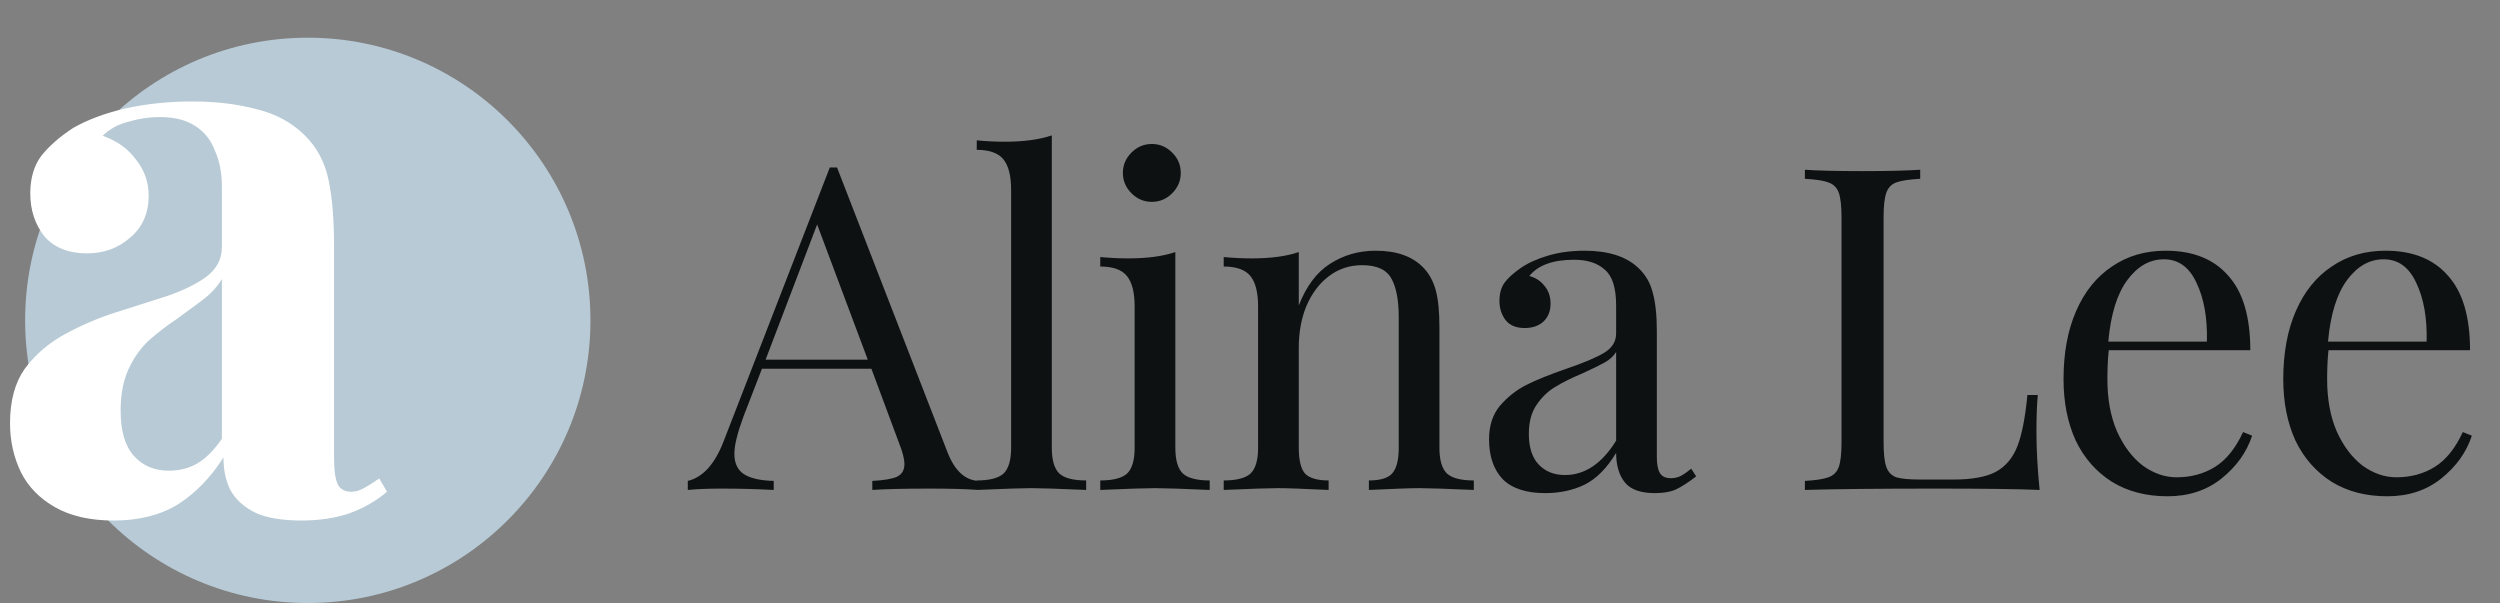 <svg width="199" height="48" viewBox="0 0 199 48" fill="none" xmlns="http://www.w3.org/2000/svg">
<rect x="0" y="0" width="199" height="48" fill="#808080" stroke="none"/>
<path d="M75.412 35.976C75.988 37.464 76.816 38.232 77.896 38.28V39C76.936 38.928 75.652 38.892 74.044 38.892C71.98 38.892 70.444 38.928 69.436 39V38.28C70.348 38.232 70.996 38.124 71.38 37.956C71.788 37.764 71.992 37.428 71.992 36.948C71.992 36.54 71.848 35.976 71.56 35.256L69.364 29.352H60.652L59.176 33.168C58.696 34.464 58.456 35.448 58.456 36.12C58.456 36.864 58.708 37.404 59.212 37.74C59.74 38.076 60.532 38.256 61.588 38.28V39C60.22 38.928 58.84 38.892 57.448 38.892C56.368 38.892 55.468 38.928 54.748 39V38.28C55.948 37.992 56.896 36.948 57.592 35.148L66.052 13.332H66.628L75.412 35.976ZM69.076 28.632L65.044 17.868L60.94 28.632H69.076ZM83.724 35.652C83.724 36.636 83.928 37.32 84.336 37.704C84.744 38.064 85.452 38.244 86.46 38.244V39C84.252 38.904 82.8 38.856 82.104 38.856C81.408 38.856 79.956 38.904 77.748 39V38.244C78.756 38.244 79.464 38.064 79.872 37.704C80.28 37.32 80.484 36.636 80.484 35.652V15.096C80.484 13.992 80.28 13.188 79.872 12.684C79.464 12.18 78.756 11.928 77.748 11.928V11.172C78.492 11.244 79.236 11.28 79.98 11.28C81.492 11.28 82.74 11.112 83.724 10.776V35.652ZM91.685 11.46C92.309 11.46 92.849 11.688 93.305 12.144C93.761 12.6 93.989 13.14 93.989 13.764C93.989 14.388 93.761 14.928 93.305 15.384C92.849 15.84 92.309 16.068 91.685 16.068C91.061 16.068 90.521 15.84 90.065 15.384C89.609 14.928 89.381 14.388 89.381 13.764C89.381 13.14 89.609 12.6 90.065 12.144C90.521 11.688 91.061 11.46 91.685 11.46ZM93.557 35.652C93.557 36.636 93.761 37.32 94.169 37.704C94.577 38.064 95.285 38.244 96.293 38.244V39C94.085 38.904 92.633 38.856 91.937 38.856C91.241 38.856 89.789 38.904 87.581 39V38.244C88.589 38.244 89.297 38.064 89.705 37.704C90.113 37.32 90.317 36.636 90.317 35.652V24.384C90.317 23.28 90.113 22.476 89.705 21.972C89.297 21.468 88.589 21.216 87.581 21.216V20.46C88.349 20.532 89.093 20.568 89.813 20.568C91.325 20.568 92.573 20.4 93.557 20.064V35.652ZM109.503 19.956C111.183 19.956 112.455 20.412 113.319 21.324C113.775 21.804 114.099 22.404 114.291 23.124C114.483 23.844 114.579 24.816 114.579 26.04V35.652C114.579 36.636 114.783 37.32 115.191 37.704C115.599 38.064 116.307 38.244 117.315 38.244V39C115.107 38.904 113.667 38.856 112.995 38.856C112.323 38.856 110.979 38.904 108.963 39V38.244C109.851 38.244 110.463 38.064 110.799 37.704C111.159 37.32 111.339 36.636 111.339 35.652V25.248C111.339 23.904 111.147 22.884 110.763 22.188C110.379 21.468 109.599 21.108 108.423 21.108C107.439 21.108 106.563 21.396 105.795 21.972C105.027 22.548 104.427 23.34 103.995 24.348C103.587 25.332 103.383 26.436 103.383 27.66V35.652C103.383 36.636 103.551 37.32 103.887 37.704C104.247 38.064 104.871 38.244 105.759 38.244V39C103.743 38.904 102.399 38.856 101.727 38.856C101.055 38.856 99.615 38.904 97.407 39V38.244C98.415 38.244 99.123 38.064 99.531 37.704C99.939 37.32 100.143 36.636 100.143 35.652V24.384C100.143 23.28 99.939 22.476 99.531 21.972C99.123 21.468 98.415 21.216 97.407 21.216V20.46C98.175 20.532 98.919 20.568 99.639 20.568C101.151 20.568 102.399 20.4 103.383 20.064V24.312C103.983 22.776 104.811 21.672 105.867 21C106.947 20.304 108.159 19.956 109.503 19.956ZM122.992 39.252C121.48 39.252 120.352 38.88 119.608 38.136C118.888 37.368 118.528 36.312 118.528 34.968C118.528 33.888 118.816 33 119.392 32.304C119.992 31.608 120.688 31.056 121.48 30.648C122.296 30.24 123.364 29.808 124.684 29.352C126.028 28.896 127.024 28.476 127.672 28.092C128.32 27.708 128.644 27.192 128.644 26.544V24.312C128.644 22.92 128.344 21.972 127.744 21.468C127.168 20.94 126.352 20.676 125.296 20.676C123.616 20.676 122.428 21.108 121.732 21.972C122.212 22.092 122.608 22.344 122.92 22.728C123.256 23.112 123.424 23.592 123.424 24.168C123.424 24.768 123.232 25.248 122.848 25.608C122.464 25.944 121.972 26.112 121.372 26.112C120.7 26.112 120.196 25.908 119.86 25.5C119.524 25.068 119.356 24.552 119.356 23.952C119.356 23.376 119.488 22.896 119.752 22.512C120.04 22.128 120.46 21.744 121.012 21.36C121.588 20.952 122.32 20.616 123.208 20.352C124.096 20.088 125.068 19.956 126.124 19.956C127.996 19.956 129.412 20.4 130.372 21.288C130.972 21.84 131.368 22.512 131.56 23.304C131.776 24.072 131.884 25.092 131.884 26.364V36.372C131.884 36.972 131.968 37.404 132.136 37.668C132.304 37.932 132.592 38.064 133 38.064C133.288 38.064 133.552 38.004 133.792 37.884C134.056 37.74 134.332 37.548 134.62 37.308L135.016 37.92C134.392 38.4 133.852 38.748 133.396 38.964C132.964 39.156 132.412 39.252 131.74 39.252C130.588 39.252 129.784 38.964 129.328 38.388C128.872 37.812 128.644 37.032 128.644 36.048C127.924 37.248 127.096 38.088 126.16 38.568C125.224 39.024 124.168 39.252 122.992 39.252ZM124.576 37.812C126.16 37.812 127.516 36.9 128.644 35.076V28.02C128.428 28.356 128.128 28.632 127.744 28.848C127.36 29.064 126.772 29.352 125.98 29.712C125.068 30.096 124.324 30.468 123.748 30.828C123.196 31.164 122.716 31.632 122.308 32.232C121.9 32.832 121.696 33.6 121.696 34.536C121.696 35.616 121.96 36.432 122.488 36.984C123.016 37.536 123.712 37.812 124.576 37.812ZM152.849 14.232C151.985 14.28 151.349 14.376 150.941 14.52C150.557 14.664 150.293 14.94 150.149 15.348C150.005 15.756 149.933 16.416 149.933 17.328V35.184C149.933 36.096 150.005 36.756 150.149 37.164C150.293 37.572 150.557 37.848 150.941 37.992C151.349 38.112 151.985 38.172 152.849 38.172H155.477C156.965 38.172 158.093 37.968 158.861 37.56C159.653 37.128 160.229 36.444 160.589 35.508C160.949 34.572 161.213 33.216 161.381 31.44H162.209C162.137 32.184 162.101 33.168 162.101 34.392C162.101 35.76 162.185 37.296 162.353 39C160.721 38.928 157.973 38.892 154.109 38.892C149.501 38.892 146.021 38.928 143.669 39V38.28C144.533 38.232 145.157 38.136 145.541 37.992C145.949 37.848 146.225 37.572 146.369 37.164C146.513 36.756 146.585 36.096 146.585 35.184V17.328C146.585 16.416 146.513 15.756 146.369 15.348C146.225 14.94 145.949 14.664 145.541 14.52C145.157 14.376 144.533 14.28 143.669 14.232V13.512C144.677 13.584 146.213 13.62 148.277 13.62C150.197 13.62 151.721 13.584 152.849 13.512V14.232ZM179.269 34.68C178.837 36 178.021 37.14 176.821 38.1C175.645 39.036 174.217 39.504 172.537 39.504C170.833 39.504 169.357 39.12 168.109 38.352C166.861 37.56 165.901 36.468 165.229 35.076C164.581 33.66 164.257 32.028 164.257 30.18C164.257 28.092 164.593 26.28 165.265 24.744C165.937 23.208 166.885 22.032 168.109 21.216C169.333 20.376 170.761 19.956 172.393 19.956C174.553 19.956 176.209 20.616 177.361 21.936C178.537 23.232 179.125 25.212 179.125 27.876H167.857C167.785 28.548 167.749 29.316 167.749 30.18C167.749 31.764 168.001 33.144 168.505 34.32C169.033 35.496 169.717 36.408 170.557 37.056C171.421 37.68 172.321 37.992 173.257 37.992C174.409 37.992 175.429 37.716 176.317 37.164C177.205 36.612 177.949 35.688 178.549 34.392L179.269 34.68ZM172.249 20.64C171.121 20.64 170.149 21.192 169.333 22.296C168.517 23.4 168.013 25.032 167.821 27.192H175.669C175.717 25.32 175.441 23.76 174.841 22.512C174.265 21.264 173.401 20.64 172.249 20.64ZM196.76 34.68C196.328 36 195.512 37.14 194.312 38.1C193.136 39.036 191.708 39.504 190.028 39.504C188.324 39.504 186.848 39.12 185.6 38.352C184.352 37.56 183.392 36.468 182.72 35.076C182.072 33.66 181.748 32.028 181.748 30.18C181.748 28.092 182.084 26.28 182.756 24.744C183.428 23.208 184.376 22.032 185.6 21.216C186.824 20.376 188.252 19.956 189.884 19.956C192.044 19.956 193.7 20.616 194.852 21.936C196.028 23.232 196.616 25.212 196.616 27.876H185.348C185.276 28.548 185.24 29.316 185.24 30.18C185.24 31.764 185.492 33.144 185.996 34.32C186.524 35.496 187.208 36.408 188.048 37.056C188.912 37.68 189.812 37.992 190.748 37.992C191.9 37.992 192.92 37.716 193.808 37.164C194.696 36.612 195.44 35.688 196.04 34.392L196.76 34.68ZM189.74 20.64C188.612 20.64 187.64 21.192 186.824 22.296C186.008 23.4 185.504 25.032 185.312 27.192H193.16C193.208 25.32 192.932 23.76 192.332 22.512C191.756 21.264 190.892 20.64 189.74 20.64Z" fill="#0E1112"/>
<circle cx="24.5" cy="25.5" r="22.5" fill="#B7CAD5"/>
<path d="M9.044 41.434C7.184 41.434 5.634 41.083 4.394 40.38C3.154 39.677 2.245 38.747 1.666 37.59C1.087 36.391 0.798 35.089 0.798 33.684C0.798 31.907 1.191 30.46 1.976 29.344C2.803 28.228 3.857 27.319 5.138 26.616C6.419 25.913 7.763 25.334 9.168 24.88C10.615 24.425 11.979 23.991 13.26 23.578C14.583 23.123 15.637 22.607 16.422 22.028C17.249 21.408 17.662 20.622 17.662 19.672V14.836C17.662 13.761 17.476 12.81 17.104 11.984C16.773 11.116 16.236 10.454 15.492 10C14.789 9.545 13.859 9.318 12.702 9.318C11.875 9.318 11.049 9.442 10.222 9.69C9.395 9.897 8.713 10.268 8.176 10.806C9.333 11.219 10.222 11.86 10.842 12.728C11.503 13.555 11.834 14.505 11.834 15.58C11.834 16.985 11.338 18.101 10.346 18.928C9.395 19.755 8.259 20.168 6.936 20.168C5.448 20.168 4.311 19.713 3.526 18.804C2.782 17.853 2.41 16.716 2.41 15.394C2.41 14.195 2.699 13.203 3.278 12.418C3.898 11.633 4.745 10.889 5.82 10.186C6.977 9.525 8.362 9.008 9.974 8.636C11.627 8.264 13.405 8.078 15.306 8.078C17.207 8.078 18.923 8.285 20.452 8.698C21.981 9.07 23.263 9.773 24.296 10.806C25.247 11.757 25.867 12.934 26.156 14.34C26.445 15.704 26.59 17.44 26.59 19.548V36.412C26.59 37.445 26.693 38.169 26.9 38.582C27.107 38.954 27.458 39.14 27.954 39.14C28.326 39.14 28.677 39.037 29.008 38.83C29.38 38.623 29.773 38.375 30.186 38.086L30.806 39.14C29.938 39.884 28.925 40.462 27.768 40.876C26.652 41.248 25.391 41.434 23.986 41.434C22.457 41.434 21.237 41.227 20.328 40.814C19.419 40.359 18.757 39.76 18.344 39.016C17.972 38.272 17.786 37.404 17.786 36.412C16.794 37.983 15.595 39.223 14.19 40.132C12.785 41 11.069 41.434 9.044 41.434ZM13.446 37.466C14.273 37.466 15.017 37.28 15.678 36.908C16.381 36.495 17.042 35.833 17.662 34.924V22.214C17.29 22.834 16.773 23.392 16.112 23.888C15.451 24.384 14.748 24.901 14.004 25.438C13.26 25.934 12.537 26.492 11.834 27.112C11.173 27.732 10.635 28.497 10.222 29.406C9.809 30.315 9.602 31.41 9.602 32.692C9.602 34.304 9.953 35.502 10.656 36.288C11.359 37.073 12.289 37.466 13.446 37.466Z" fill="white"/>
</svg>